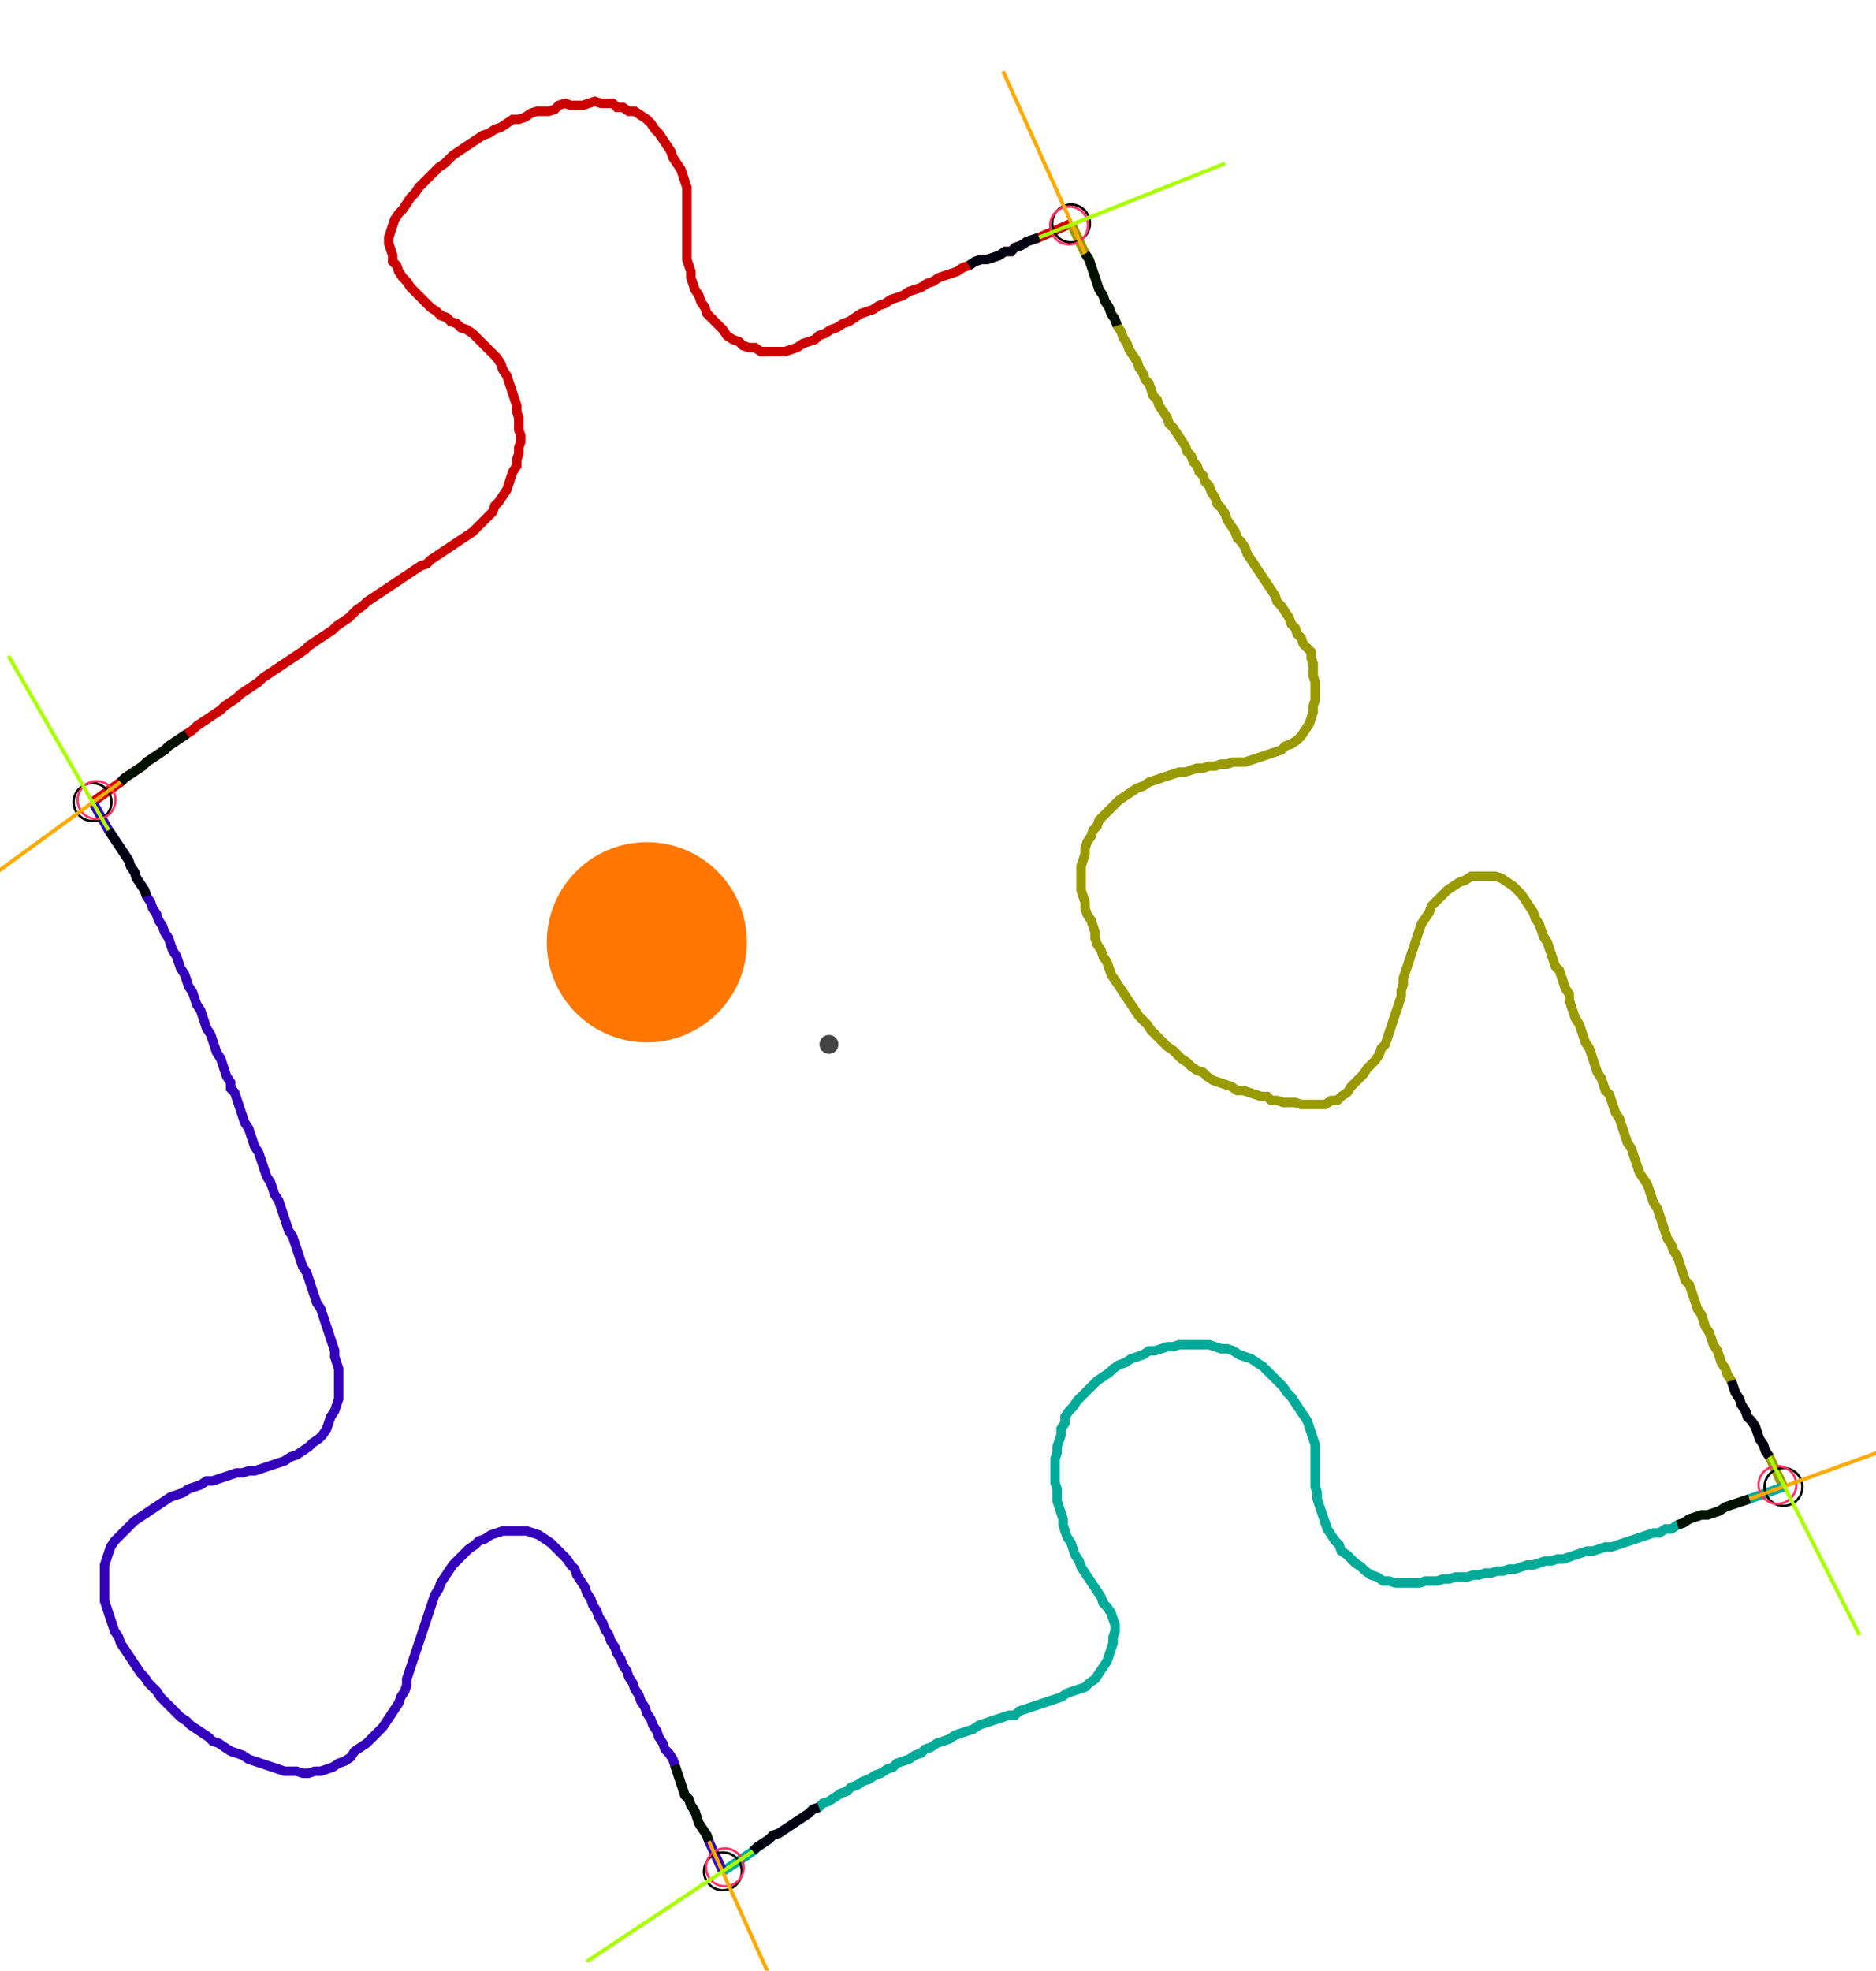 <?xml version="1.0" encoding="UTF-8" standalone="no"?><svg width="535.238" height="561.905" viewBox="-10 -10 198.413 207.302" xmlns="http://www.w3.org/2000/svg" xmlns:xlink="http://www.w3.org/1999/xlink"><polyline points="-0.212,74.286 2.751,72.169 3.175,71.746 3.81,71.323 4.444,70.899 5.079,70.476 5.503,70.053 6.138,69.63 6.772,69.206 7.407,68.783 7.831,68.36 8.466,67.937 9.101,67.513 9.735,67.09 10.37,66.667 10.794,66.243 11.429,65.82 12.063,65.397 12.698,64.974 13.333,64.55 13.757,64.127 14.392,63.704 15.026,63.28 15.45,62.857 16.085,62.434 16.72,62.011 17.354,61.587 17.778,61.164 18.413,60.741 19.048,60.317 19.683,59.894 20.317,59.471 20.952,59.048 21.587,58.624 22.222,58.201 22.646,57.778 23.28,57.354 23.915,56.931 24.55,56.508 25.185,56.085 25.608,55.661 26.243,55.238 26.878,54.815 27.302,54.392 27.725,53.968 28.36,53.545 28.783,53.122 29.418,52.698 30.053,52.275 30.688,51.852 31.323,51.429 31.958,51.005 32.593,50.582 33.228,50.159 33.862,49.735 34.497,49.312 35.132,49.101 35.556,48.677 36.19,48.254 36.825,47.831 37.46,47.407 38.095,46.984 38.73,46.561 39.365,46.138 40.0,45.714 40.423,45.291 40.847,44.868 41.27,44.444 41.693,44.021 42.116,43.598 42.328,42.963 42.751,42.54 43.175,41.905 43.598,41.27 43.81,40.635 44.021,40.0 44.233,39.365 44.656,38.73 44.656,38.095 44.868,37.46 44.868,36.825 45.079,36.19 45.079,35.556 44.868,34.921 44.868,34.286 44.868,33.651 44.656,33.016 44.656,32.381 44.444,31.746 44.233,31.111 44.021,30.476 43.81,29.841 43.598,29.206 43.175,28.571 42.963,27.937 42.54,27.302 42.116,26.878 41.693,26.455 41.27,26.032 40.847,25.608 40.423,25.185 40.0,24.762 39.365,24.339 38.73,24.127 38.307,23.704 37.672,23.492 37.249,23.069 36.614,22.857 36.19,22.434 35.556,22.011 35.132,21.587 34.709,21.164 34.286,20.741 33.862,20.317 33.439,19.894 33.016,19.259 32.593,18.836 32.169,18.201 31.958,17.566 31.534,17.143 31.534,16.508 31.323,15.873 31.111,15.238 31.111,14.603 31.323,13.968 31.534,13.333 31.746,12.698 32.169,12.063 32.593,11.64 33.016,11.005 33.439,10.37 33.862,9.947 34.286,9.312 34.709,8.889 35.132,8.466 35.556,8.042 35.979,7.619 36.402,7.196 37.037,6.772 37.46,6.349 37.884,5.926 38.519,5.503 39.153,5.079 39.788,4.656 40.423,4.233 41.058,3.81 41.693,3.598 42.328,3.175 42.963,2.963 43.598,2.54 44.233,2.116 44.868,2.116 45.503,1.905 46.138,1.481 46.772,1.27 47.407,1.27 48.042,1.27 48.677,1.058 49.101,0.635 49.735,0.423 50.37,0.635 51.005,0.635 51.64,0.635 52.275,0.423 52.91,0.212 53.545,0.423 54.18,0.423 54.815,0.423 55.238,0.847 55.873,0.847 56.508,1.27 57.143,1.27 57.778,1.693 58.413,2.116 58.836,2.54 59.259,3.175 59.683,3.598 60.106,4.233 60.529,4.868 60.952,5.503 61.164,6.138 61.587,6.772 62.011,7.407 62.222,8.042 62.434,8.677 62.646,9.312 62.646,9.947 62.646,10.582 62.646,11.217 62.646,11.852 62.646,12.487 62.646,13.122 62.646,13.757 62.646,14.392 62.646,15.026 62.646,15.661 62.646,16.296 62.646,16.931 62.857,17.566 63.069,18.201 63.069,18.836 63.28,19.471 63.492,20.106 63.915,20.741 64.127,21.376 64.55,22.011 64.762,22.646 65.185,23.069 65.608,23.492 66.032,23.915 66.455,24.339 66.878,24.974 67.513,25.397 68.148,25.608 68.571,26.032 69.206,26.243 69.841,26.243 70.476,26.667 71.111,26.667 71.746,26.667 72.381,26.667 73.016,26.667 73.651,26.455 74.286,26.243 74.921,25.82 75.556,25.608 76.19,25.397 76.614,24.974 77.249,24.762 77.884,24.339 78.519,24.127 79.153,23.704 79.788,23.492 80.423,23.069 81.058,22.646 81.693,22.434 82.328,22.222 82.963,21.799 83.598,21.587 84.233,21.164 84.868,20.952 85.503,20.741 86.138,20.317 86.772,20.106 87.407,19.894 88.042,19.471 88.677,19.259 89.312,18.836 89.947,18.624 90.582,18.413 91.217,18.201 91.852,17.778 92.487,17.566 93.122,17.143 93.757,16.931 94.392,16.931 95.026,16.72 95.661,16.508 96.296,16.085 96.931,16.085 97.354,15.661 97.989,15.45 98.624,15.026 99.259,14.815 99.894,14.603 103.28,13.122" style="fill:none; stroke:#cc0000; stroke-width:1.0"  /><polyline points="103.28,13.122 104.762,16.296 105.185,16.931 105.397,17.566 105.608,18.201 105.82,18.836 106.032,19.471 106.243,20.106 106.667,20.741 106.878,21.376 107.302,22.011 107.513,22.646 107.937,23.28 108.148,23.915 108.571,24.55 108.783,25.185 109.206,25.82 109.418,26.455 109.841,27.09 110.265,27.725 110.476,28.36 110.899,28.995 111.111,29.63 111.534,30.053 111.746,30.688 111.958,31.323 112.381,31.746 112.593,32.381 113.016,33.016 113.439,33.651 113.651,34.286 114.074,34.709 114.497,35.344 114.921,35.979 115.344,36.614 115.556,37.249 115.979,37.672 116.19,38.307 116.614,38.73 116.825,39.365 117.249,39.788 117.46,40.423 117.884,40.847 118.095,41.481 118.519,42.116 118.73,42.751 119.153,43.175 119.577,43.81 119.788,44.444 120.212,45.079 120.635,45.714 120.847,46.349 121.27,46.772 121.693,47.407 121.905,48.042 122.328,48.677 122.751,49.312 123.175,49.947 123.598,50.582 124.021,51.217 124.444,51.852 124.868,52.487 125.079,53.122 125.503,53.545 125.926,54.18 126.349,54.815 126.561,55.45 126.984,55.873 127.196,56.508 127.619,56.931 127.831,57.566 128.254,57.989 128.677,58.413 128.677,59.048 128.889,59.683 128.889,60.317 128.889,60.952 129.101,61.587 129.101,62.222 129.101,62.857 129.101,63.492 128.889,64.127 128.889,64.762 128.677,65.397 128.466,66.032 128.042,66.667 127.619,67.302 127.196,67.725 126.561,68.148 125.926,68.36 125.503,68.783 124.868,68.995 124.233,69.206 123.598,69.418 122.963,69.63 122.328,69.841 121.693,70.053 121.058,70.053 120.423,70.053 119.788,70.265 119.153,70.265 118.519,70.476 117.884,70.476 117.249,70.688 116.614,70.688 115.979,70.899 115.344,71.111 114.709,71.111 114.074,71.323 113.439,71.534 112.804,71.746 112.169,71.958 111.534,72.169 110.899,72.593 110.265,72.804 109.63,73.228 108.995,73.651 108.36,74.074 107.937,74.497 107.513,74.921 107.09,75.344 106.667,75.767 106.243,76.19 106.032,76.825 105.608,77.249 105.397,77.884 104.974,78.519 104.762,79.153 104.762,79.788 104.55,80.423 104.339,81.058 104.339,81.693 104.339,82.328 104.339,82.963 104.339,83.598 104.55,84.233 104.762,84.868 104.762,85.503 104.974,86.138 105.397,86.772 105.608,87.407 105.82,88.042 105.82,88.677 106.032,89.312 106.455,89.947 106.667,90.582 107.09,91.217 107.302,91.852 107.513,92.487 107.937,93.122 108.36,93.757 108.783,94.392 109.206,95.026 109.63,95.661 110.053,96.296 110.476,96.931 110.899,97.354 111.323,97.778 111.746,98.413 112.169,98.836 112.593,99.259 113.016,99.683 113.439,100.106 114.074,100.529 114.497,100.952 114.921,101.376 115.556,101.799 115.979,102.222 116.614,102.646 117.249,102.857 117.672,103.28 118.307,103.704 118.942,103.915 119.577,104.127 120.212,104.339 120.847,104.762 121.481,104.762 122.116,104.974 122.751,105.185 123.386,105.397 124.021,105.397 124.444,105.82 125.079,105.82 125.714,106.032 126.349,106.032 126.984,106.032 127.619,106.243 128.254,106.243 128.889,106.243 129.524,106.243 130.159,106.243 130.794,105.82 131.429,105.82 131.852,105.397 132.487,104.974 132.91,104.339 133.333,103.915 133.757,103.492 134.18,103.069 134.603,102.434 135.026,102.011 135.45,101.587 135.873,100.952 136.085,100.317 136.508,99.894 136.72,99.259 136.931,98.624 137.143,97.989 137.354,97.354 137.566,96.72 137.778,96.085 137.989,95.45 138.201,94.815 138.201,94.18 138.413,93.545 138.413,92.91 138.624,92.275 138.836,91.64 139.048,91.005 139.259,90.37 139.471,89.735 139.683,89.101 139.894,88.466 140.106,87.831 140.317,87.196 140.741,86.561 141.164,85.926 141.376,85.291 141.799,84.868 142.222,84.444 142.646,84.021 143.069,83.598 143.704,83.175 144.339,82.751 144.974,82.54 145.608,82.116 146.243,82.116 146.878,82.116 147.513,82.116 148.148,82.116 148.783,82.328 149.418,82.751 150.053,83.175 150.476,83.598 150.899,84.021 151.323,84.656 151.746,85.291 152.169,85.926 152.381,86.561 152.804,87.196 153.016,87.831 153.228,88.466 153.651,89.101 153.862,89.735 154.074,90.37 154.286,91.005 154.497,91.64 154.921,92.063 155.132,92.698 155.344,93.333 155.556,93.968 155.979,94.603 155.979,95.238 156.19,95.873 156.402,96.508 156.614,97.143 157.037,97.778 157.249,98.413 157.46,99.048 157.672,99.683 158.095,100.317 158.307,100.952 158.519,101.587 158.73,102.222 158.942,102.857 159.365,103.492 159.577,104.127 159.788,104.762 160.212,105.185 160.423,105.82 160.635,106.455 160.847,107.09 161.27,107.725 161.481,108.36 161.693,108.995 161.905,109.63 162.116,110.265 162.54,110.899 162.751,111.534 162.963,112.169 163.175,112.804 163.386,113.439 163.81,114.074 164.233,114.709 164.444,115.344 164.656,115.979 164.868,116.614 165.291,117.249 165.503,117.884 165.714,118.519 165.926,119.153 166.138,119.788 166.349,120.423 166.772,121.058 166.984,121.693 167.407,122.328 167.619,122.963 167.831,123.598 168.042,124.233 168.254,124.868 168.677,125.291 168.889,125.926 169.101,126.561 169.312,127.196 169.524,127.831 169.947,128.466 170.159,129.101 170.37,129.735 170.794,130.37 171.005,131.005 171.217,131.64 171.64,132.275 171.852,132.91 172.063,133.545 172.487,134.18 172.698,134.815 173.122,135.45 173.333,136.085 173.545,136.72 173.968,137.354 174.18,137.989 174.603,138.624 174.815,139.259 175.238,139.683 175.661,140.317 175.873,140.952 176.085,141.587 176.508,142.222 176.72,142.857 177.143,143.492 178.624,146.667" style="fill:none; stroke:#999900; stroke-width:1.0"  /><polyline points="178.624,146.667 175.026,147.937 174.392,148.148 173.757,148.36 173.122,148.571 172.487,148.783 171.852,149.206 171.217,149.418 170.582,149.63 169.947,149.63 169.312,149.841 168.677,150.053 168.042,150.476 167.407,150.688 166.772,151.111 166.138,151.111 165.503,151.534 164.868,151.534 164.233,151.746 163.598,151.958 162.963,152.169 162.328,152.381 161.693,152.593 161.058,152.804 160.423,153.016 159.788,153.016 159.153,153.228 158.519,153.439 157.884,153.439 157.249,153.651 156.614,153.862 155.979,154.074 155.344,154.286 154.709,154.286 154.074,154.497 153.439,154.497 152.804,154.709 152.169,154.921 151.534,154.921 150.899,155.132 150.265,155.344 149.63,155.344 148.995,155.556 148.36,155.556 147.725,155.767 147.09,155.767 146.455,155.979 145.82,155.979 145.185,156.19 144.55,156.19 143.915,156.19 143.28,156.402 142.646,156.402 142.011,156.614 141.376,156.614 140.741,156.614 140.106,156.825 139.471,156.825 138.836,156.825 138.201,156.825 137.566,156.825 136.931,156.614 136.296,156.614 135.661,156.19 135.026,155.979 134.392,155.556 133.968,155.132 133.333,154.709 132.91,154.286 132.487,153.862 131.852,153.439 131.64,152.804 131.217,152.381 130.794,151.746 130.37,151.111 130.159,150.476 129.947,149.841 129.735,149.206 129.524,148.571 129.312,147.937 129.312,147.302 129.101,146.667 129.101,146.032 129.101,145.397 129.101,144.762 129.101,144.127 129.101,143.492 129.101,142.857 129.101,142.222 128.889,141.587 128.677,140.952 128.466,140.317 128.254,139.683 127.831,139.048 127.407,138.413 126.984,137.778 126.561,137.143 126.138,136.72 125.714,136.085 125.291,135.661 124.868,135.238 124.444,134.815 124.021,134.392 123.598,133.968 122.963,133.545 122.328,133.122 121.693,132.91 121.058,132.698 120.423,132.275 119.788,132.063 119.153,132.063 118.519,131.852 117.884,131.64 117.249,131.64 116.614,131.64 115.979,131.64 115.344,131.64 114.709,131.64 114.074,131.852 113.439,131.852 112.804,132.063 112.169,132.275 111.534,132.275 110.899,132.698 110.265,132.91 109.63,133.122 108.995,133.545 108.36,133.757 107.725,134.18 107.302,134.603 106.667,135.026 106.032,135.45 105.608,135.873 105.185,136.296 104.762,136.72 104.339,137.143 103.915,137.566 103.492,138.201 103.069,138.624 102.646,139.259 102.646,139.894 102.222,140.529 102.222,141.164 102.011,141.799 101.799,142.434 101.799,143.069 101.587,143.704 101.587,144.339 101.587,144.974 101.587,145.608 101.587,146.243 101.799,146.878 101.799,147.513 101.799,148.148 102.011,148.783 102.222,149.418 102.434,150.053 102.434,150.688 102.646,151.323 102.857,151.958 103.28,152.593 103.492,153.228 103.704,153.862 104.127,154.497 104.339,155.132 104.762,155.767 105.185,156.402 105.608,157.037 106.032,157.672 106.455,158.307 106.667,158.942 107.09,159.365 107.513,160.0 107.725,160.635 107.937,161.27 107.937,161.905 107.725,162.54 107.725,163.175 107.513,163.81 107.302,164.444 107.09,165.079 106.667,165.714 106.243,166.349 105.82,166.984 105.185,167.407 104.762,167.831 104.127,168.042 103.492,168.254 102.857,168.466 102.222,168.889 101.587,169.101 100.952,169.312 100.317,169.524 99.683,169.735 99.048,169.947 98.413,170.159 97.778,170.37 97.354,170.794 96.72,170.794 96.085,171.005 95.45,171.217 94.815,171.429 94.18,171.64 93.545,171.852 92.91,172.275 92.275,172.487 91.64,172.698 91.005,172.91 90.37,173.333 89.735,173.545 89.101,173.757 88.466,174.18 87.831,174.392 87.407,174.815 86.772,175.026 86.138,175.45 85.503,175.661 84.868,175.873 84.444,176.296 83.81,176.508 83.175,176.931 82.54,177.143 81.905,177.566 81.27,177.778 80.635,178.201 80.0,178.413 79.577,178.836 78.942,179.048 78.307,179.471 77.672,179.894 77.037,180.106 76.614,180.529 75.979,180.741 75.556,181.164 74.921,181.587 74.286,182.011 73.651,182.434 73.016,182.857 72.381,183.28 71.746,183.492 71.323,183.915 70.688,184.339 70.053,184.762 69.63,185.185 66.455,187.302" style="fill:none; stroke:#00aa99; stroke-width:1.0"  /><polyline points="66.455,187.302 64.974,184.127 64.762,183.492 64.339,182.857 63.915,182.222 63.704,181.587 63.492,180.952 63.069,180.317 62.857,179.683 62.434,179.259 62.222,178.624 62.011,177.989 61.799,177.354 61.587,176.72 61.376,176.085 61.164,175.45 60.741,174.815 60.317,174.392 60.106,173.757 59.683,173.122 59.471,172.487 59.048,171.852 58.836,171.217 58.413,170.582 58.201,169.947 57.778,169.312 57.566,168.677 57.143,168.042 56.931,167.407 56.508,166.772 56.296,166.138 55.873,165.503 55.661,164.868 55.238,164.233 55.026,163.598 54.603,162.963 54.392,162.328 53.968,161.693 53.757,161.058 53.333,160.423 53.122,159.788 52.698,159.153 52.487,158.519 52.063,157.884 51.852,157.249 51.429,156.614 51.005,155.979 50.794,155.344 50.37,154.921 49.947,154.286 49.524,153.862 49.101,153.439 48.677,153.016 48.254,152.593 47.619,152.169 46.984,151.746 46.349,151.534 45.714,151.323 45.079,151.323 44.444,151.323 43.81,151.323 43.175,151.323 42.54,151.534 41.905,151.746 41.27,152.169 40.635,152.381 40.212,152.804 39.577,153.228 39.153,153.651 38.73,154.074 38.307,154.497 37.884,154.921 37.46,155.556 37.037,156.19 36.614,156.825 36.402,157.46 35.979,158.095 35.767,158.73 35.556,159.365 35.344,160.0 35.132,160.635 34.921,161.27 34.709,161.905 34.497,162.54 34.286,163.175 34.074,163.81 33.862,164.444 33.651,165.079 33.439,165.714 33.228,166.349 33.016,166.984 33.016,167.619 32.804,168.254 32.381,168.889 32.169,169.524 31.746,170.159 31.323,170.794 30.899,171.429 30.476,172.063 30.053,172.487 29.63,172.91 29.206,173.333 28.783,173.757 28.148,174.18 27.513,174.603 27.09,175.238 26.455,175.661 25.82,175.873 25.185,176.296 24.55,176.508 23.915,176.72 23.28,176.72 22.646,176.931 22.011,176.931 21.376,176.72 20.741,176.72 20.106,176.72 19.471,176.508 18.836,176.296 18.201,176.085 17.566,175.873 16.931,175.661 16.296,175.45 15.661,175.026 15.026,174.815 14.392,174.603 13.757,174.18 13.122,173.757 12.487,173.545 12.063,173.122 11.429,172.698 10.794,172.275 10.159,171.852 9.735,171.429 9.101,171.005 8.677,170.582 8.254,170.159 7.831,169.735 7.407,169.312 6.984,168.889 6.561,168.254 6.138,167.831 5.714,167.407 5.291,166.772 4.868,166.349 4.444,165.714 4.021,165.079 3.598,164.444 3.175,163.81 2.751,163.175 2.54,162.54 2.116,161.905 1.905,161.27 1.693,160.635 1.481,160.0 1.27,159.365 1.058,158.73 1.058,158.095 1.058,157.46 1.058,156.825 1.058,156.19 1.058,155.556 1.058,154.921 1.27,154.286 1.481,153.651 1.693,153.016 2.116,152.381 2.54,151.958 2.963,151.534 3.386,151.111 3.81,150.688 4.233,150.265 4.868,149.841 5.503,149.418 6.138,148.995 6.772,148.571 7.407,148.148 8.042,147.725 8.677,147.513 9.312,147.302 9.947,146.878 10.582,146.667 11.217,146.455 11.852,146.032 12.487,146.032 13.122,145.82 13.757,145.608 14.392,145.397 15.026,145.185 15.661,145.185 16.296,144.974 16.931,144.974 17.566,144.762 18.201,144.55 18.836,144.339 19.471,144.127 20.106,143.915 20.741,143.492 21.376,143.28 22.011,142.857 22.646,142.434 23.069,142.011 23.704,141.587 24.127,141.164 24.55,140.529 24.762,139.894 24.974,139.259 25.397,138.624 25.608,137.989 25.82,137.354 25.82,136.72 25.82,136.085 25.82,135.45 25.82,134.815 25.82,134.18 25.608,133.545 25.397,132.91 25.397,132.275 25.185,131.64 24.974,131.005 24.762,130.37 24.55,129.735 24.339,129.101 24.127,128.466 23.915,127.831 23.492,127.196 23.28,126.561 23.069,125.926 22.857,125.291 22.646,124.656 22.434,124.021 22.011,123.386 21.799,122.751 21.587,122.116 21.376,121.481 21.164,120.847 20.952,120.212 20.529,119.577 20.317,118.942 20.106,118.307 19.894,117.672 19.683,117.037 19.471,116.402 19.048,115.767 18.836,115.132 18.624,114.497 18.201,113.862 17.989,113.228 17.778,112.593 17.566,111.958 17.354,111.323 16.931,110.688 16.72,110.053 16.508,109.418 16.296,108.783 15.873,108.148 15.661,107.513 15.45,106.878 15.238,106.243 15.026,105.608 14.815,104.974 14.392,104.55 14.392,103.915 13.968,103.28 13.757,102.646 13.545,102.011 13.333,101.376 12.91,100.741 12.698,100.106 12.487,99.471 12.275,98.836 11.852,98.201 11.64,97.566 11.429,96.931 11.217,96.296 10.794,95.661 10.582,95.026 10.37,94.392 9.947,93.757 9.735,93.122 9.524,92.487 9.101,91.852 8.889,91.217 8.677,90.582 8.254,89.947 8.042,89.312 7.831,88.677 7.407,88.042 7.196,87.407 6.772,86.772 6.561,86.138 6.138,85.503 5.926,84.868 5.503,84.233 5.291,83.598 4.868,82.963 4.444,82.328 4.233,81.693 3.81,81.058 3.598,80.423 3.175,79.788 2.751,79.153 2.328,78.519 1.905,77.884 1.481,77.249 -0.212,74.286" style="fill:none; stroke:#3300bb; stroke-width:1.0"  /><circle cx="-0.212" cy="74.286" r="2.0" style="fill:none; stroke:#000000aa; stroke-width:0.25" /><circle cx="103.28" cy="13.122" r="2.0" style="fill:none; stroke:#000000aa; stroke-width:0.25" /><circle cx="178.624" cy="146.667" r="2.0" style="fill:none; stroke:#000000aa; stroke-width:0.25" /><circle cx="66.455" cy="187.302" r="2.0" style="fill:none; stroke:#000000aa; stroke-width:0.25" /><circle cx="0.212" cy="74.074" r="2.0" style="fill:none; stroke:#ff3366aa; stroke-width:0.25" /><circle cx="103.069" cy="13.333" r="2.0" style="fill:none; stroke:#ff3366aa; stroke-width:0.25" /><circle cx="177.989" cy="146.455" r="2.0" style="fill:none; stroke:#ff3366aa; stroke-width:0.25" /><circle cx="66.667" cy="186.878" r="2.0" style="fill:none; stroke:#ff3366aa; stroke-width:0.25" /><polyline points="9.735,67.09 9.101,67.513 8.466,67.937 7.831,68.36 7.407,68.783 6.772,69.206 6.138,69.63 5.503,70.053 5.079,70.476 4.444,70.899 3.81,71.323 3.175,71.746 2.751,72.169" style="fill:none; stroke:#001100; stroke-width:1.0" /><polyline points="5.503,84.233 5.291,83.598 4.868,82.963 4.444,82.328 4.233,81.693 3.81,81.058 3.598,80.423 3.175,79.788 2.751,79.153 2.328,78.519 1.905,77.884 1.481,77.249" style="fill:none; stroke:#000011; stroke-width:1.0" /><polyline points="108.148,23.915 107.937,23.28 107.513,22.646 107.302,22.011 106.878,21.376 106.667,20.741 106.243,20.106 106.032,19.471 105.82,18.836 105.608,18.201 105.397,17.566 105.185,16.931 104.762,16.296" style="fill:none; stroke:#001100; stroke-width:1.0" /><polyline points="92.487,17.566 93.122,17.143 93.757,16.931 94.392,16.931 95.026,16.72 95.661,16.508 96.296,16.085 96.931,16.085 97.354,15.661 97.989,15.45 98.624,15.026 99.259,14.815 99.894,14.603" style="fill:none; stroke:#000011; stroke-width:1.0" /><polyline points="167.407,150.688 168.042,150.476 168.677,150.053 169.312,149.841 169.947,149.63 170.582,149.63 171.217,149.418 171.852,149.206 172.487,148.783 173.122,148.571 173.757,148.36 174.392,148.148 175.026,147.937" style="fill:none; stroke:#001100; stroke-width:1.0" /><polyline points="173.122,135.45 173.333,136.085 173.545,136.72 173.968,137.354 174.18,137.989 174.603,138.624 174.815,139.259 175.238,139.683 175.661,140.317 175.873,140.952 176.085,141.587 176.508,142.222 176.72,142.857 177.143,143.492" style="fill:none; stroke:#000011; stroke-width:1.0" /><polyline points="61.376,176.085 61.587,176.72 61.799,177.354 62.011,177.989 62.222,178.624 62.434,179.259 62.857,179.683 63.069,180.317 63.492,180.952 63.704,181.587 63.915,182.222 64.339,182.857 64.762,183.492 64.974,184.127" style="fill:none; stroke:#001100; stroke-width:1.0" /><polyline points="76.614,180.529 75.979,180.741 75.556,181.164 74.921,181.587 74.286,182.011 73.651,182.434 73.016,182.857 72.381,183.28 71.746,183.492 71.323,183.915 70.688,184.339 70.053,184.762 69.63,185.185" style="fill:none; stroke:#000011; stroke-width:1.0" /><polyline points="2.751,72.169 -14.392,84.656" style="fill:none; stroke:#ffaa00; stroke-width:0.4" /><polyline points="1.481,77.249 -9.101,58.836" style="fill:none; stroke:#aaff00; stroke-width:0.4" /><polyline points="104.762,16.296 96.085,-2.963" style="fill:none; stroke:#ffaa00; stroke-width:0.4" /><polyline points="99.894,14.603 119.577,6.772" style="fill:none; stroke:#aaff00; stroke-width:0.4" /><polyline points="175.026,147.937 194.921,140.741" style="fill:none; stroke:#ffaa00; stroke-width:0.4" /><polyline points="177.143,143.492 186.667,162.328" style="fill:none; stroke:#aaff00; stroke-width:0.4" /><polyline points="64.974,184.127 73.651,203.386" style="fill:none; stroke:#ffaa00; stroke-width:0.4" /><polyline points="69.63,185.185 52.063,196.825" style="fill:none; stroke:#aaff00; stroke-width:0.4" /><circle cx="77.672" cy="99.894" r="1.0" style="fill:#444444; stroke-width:0" /><circle cx="58.413" cy="89.101" r="10.582" style="fill:#ff770022; stroke-width:0" /><circle cx="58.413" cy="89.101" r="1.0" style="fill:#ff7700; stroke-width:0" /></svg>